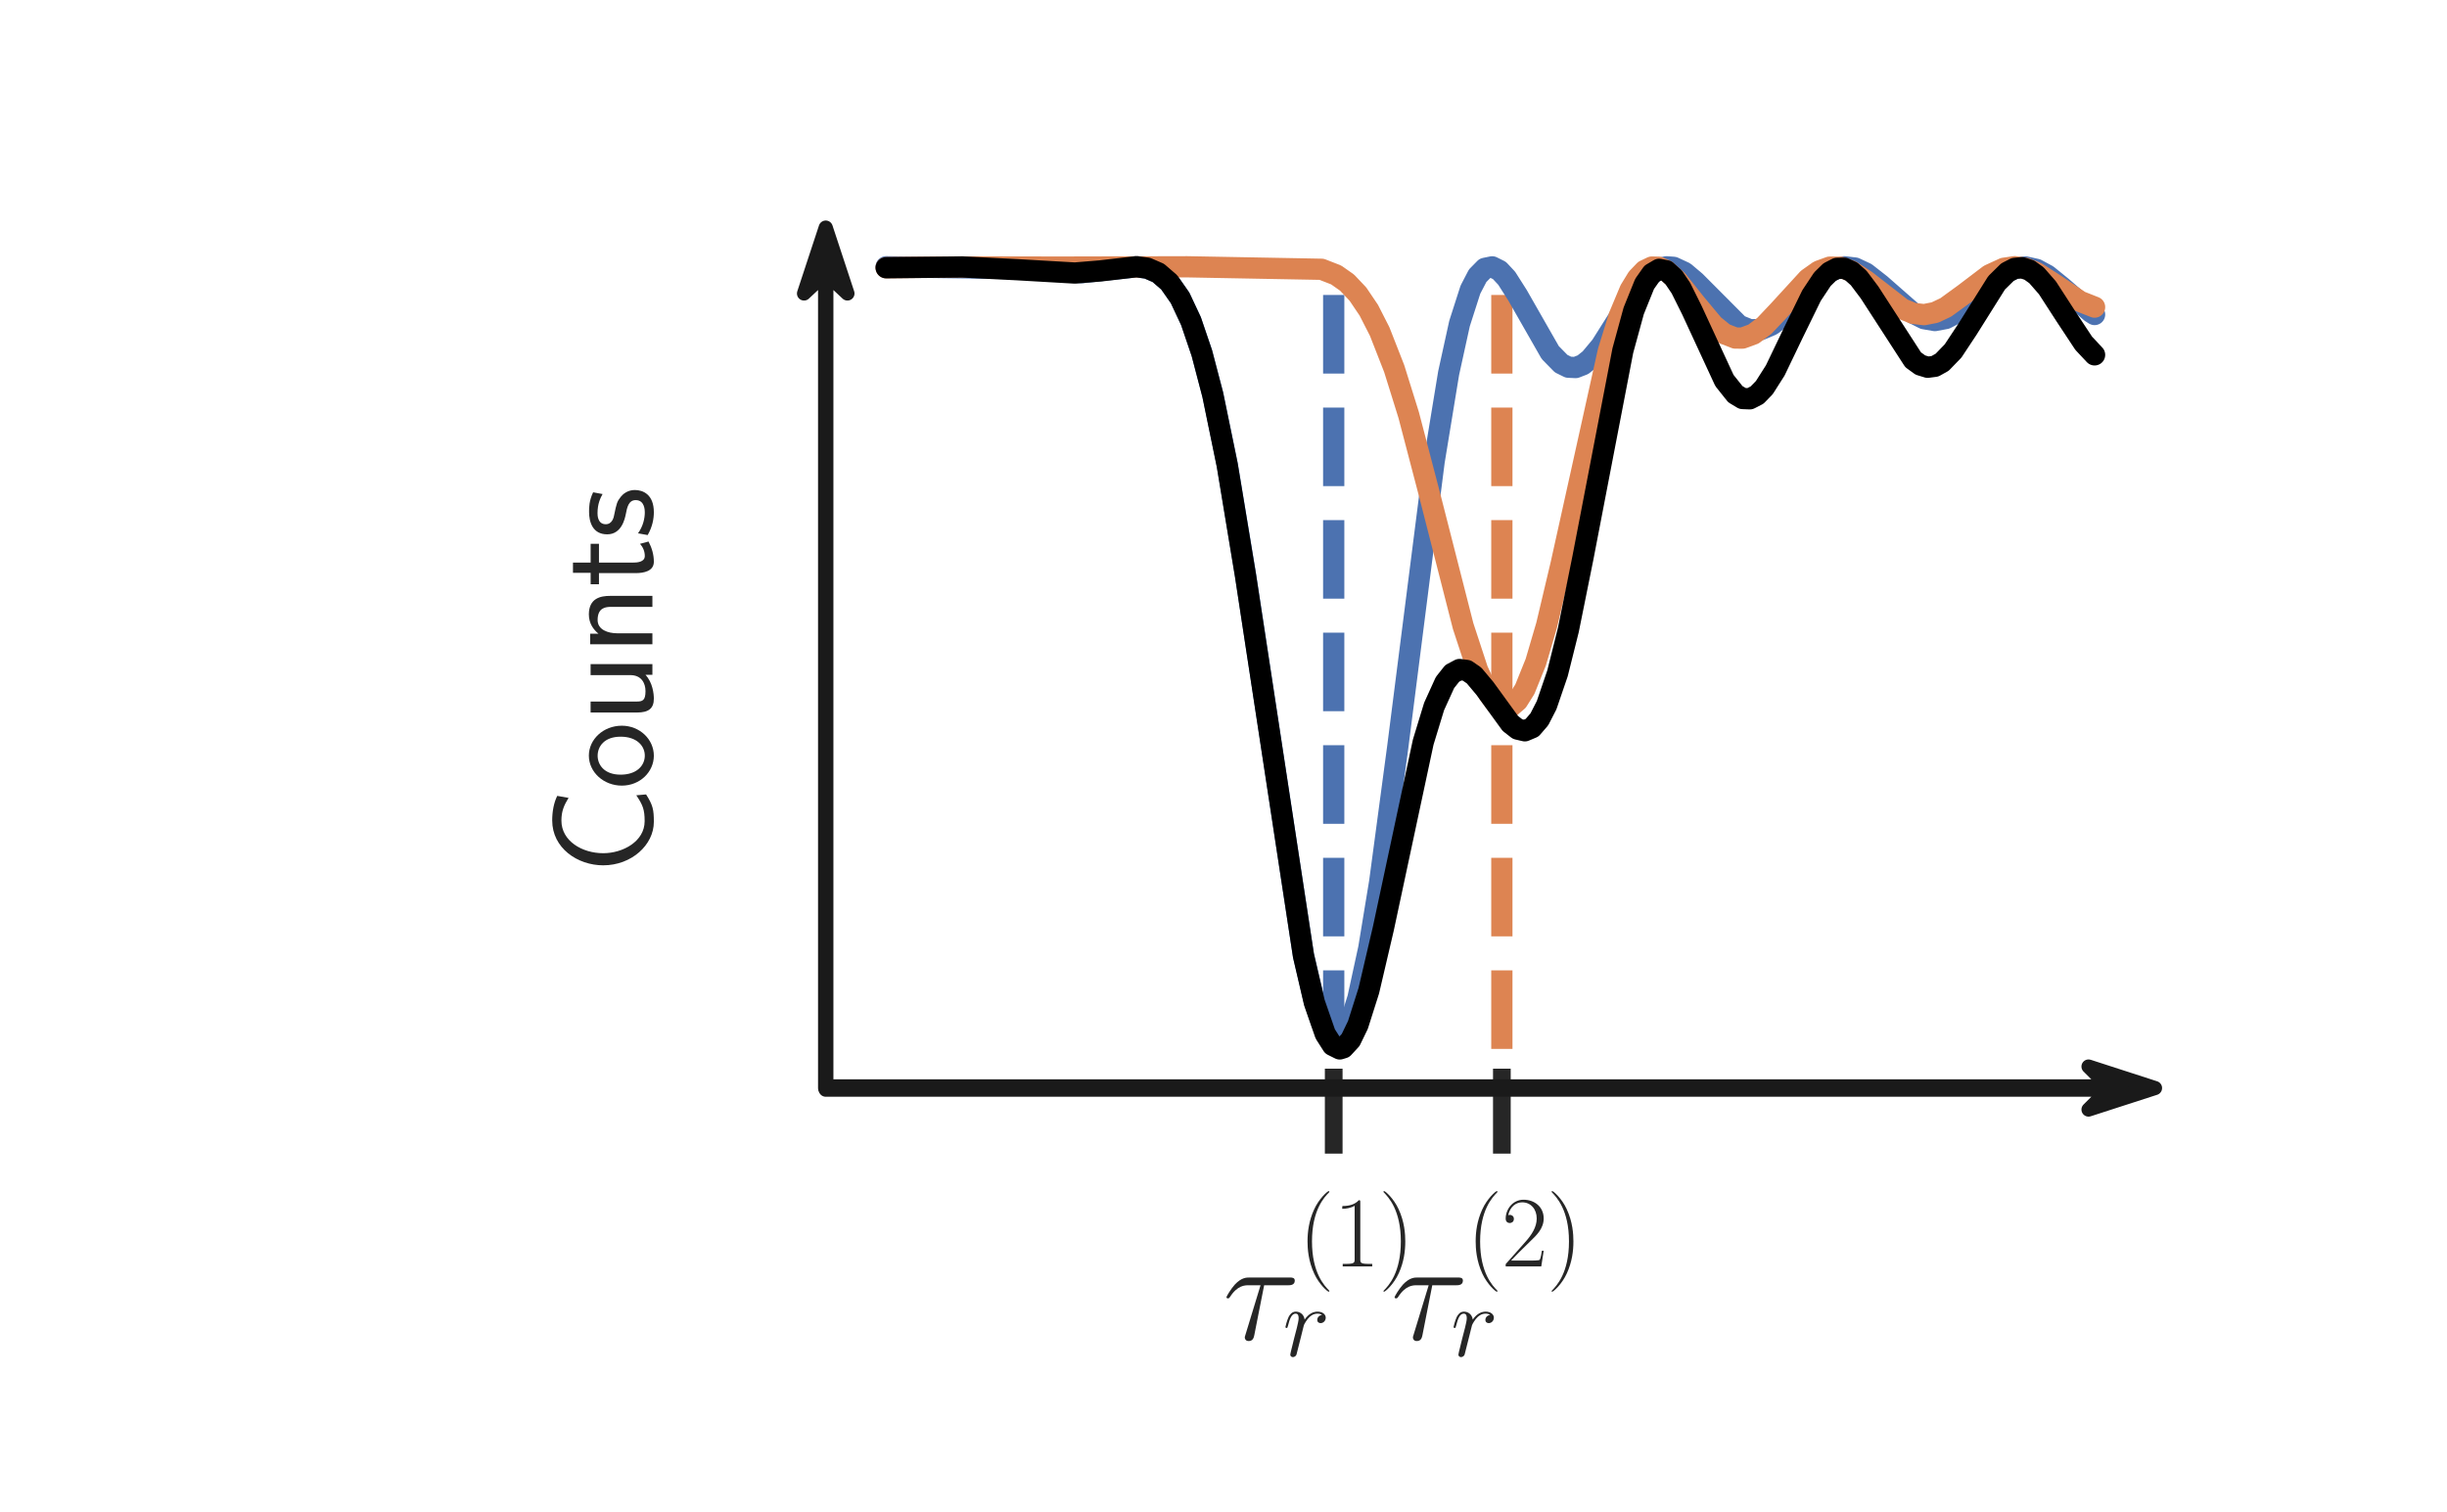 <?xml version="1.0" encoding="utf-8" standalone="no"?>
<!DOCTYPE svg PUBLIC "-//W3C//DTD SVG 1.1//EN"
  "http://www.w3.org/Graphics/SVG/1.1/DTD/svg11.dtd">
<svg xmlns:xlink="http://www.w3.org/1999/xlink" width="172.8pt" height="106.796pt" viewBox="0 0 172.8 106.796" xmlns="http://www.w3.org/2000/svg" version="1.1">
 <defs>
  <style type="text/css">*{stroke-linejoin: round; stroke-linecap: butt}</style>
 </defs>
 <g id="figure_1">
  <g id="patch_1">
   <path d="M 0 106.796 
L 172.8 106.796 
L 172.8 0 
L 0 0 
z
" style="fill: #ffffff"/>
  </g>
  <g id="axes_1">
   <g id="patch_2">
    <path d="M 52.008 81.481 
L 156.95 81.481 
L 156.95 12.96 
L 52.008 12.96 
z
" style="fill: #ffffff"/>
   </g>
   <g id="matplotlib.axis_1">
    <g id="xtick_1">
     <g id="line2d_1">
      <defs>
       <path id="m2385b02aa9" d="M 0 0 
L 0 -6 
" style="stroke: #262626; stroke-width: 1.25"/>
      </defs>
      <g>
       <use xlink:href="#m2385b02aa9" x="94.183" y="81.481" style="fill: #262626; stroke: #262626; stroke-width: 1.25"/>
      </g>
     </g>
     <g id="text_1">
      <!-- $\tau_r^{(1)}$ -->
      <g style="fill: #262626" transform="translate(86.343 94.614) scale(0.1 -0.1)">
       <defs>
        <path id="CMMI12-1c" d="M 1837 2408 
L 2899 2408 
C 2982 2408 3194 2408 3194 2612 
C 3194 2752 3072 2752 2957 2752 
L 1197 2752 
C 1050 2752 832 2752 538 2440 
C 371 2255 166 1917 166 1879 
C 166 1841 198 1828 237 1828 
C 282 1828 288 1847 320 1885 
C 653 2408 986 2408 1146 2408 
L 1677 2408 
L 1011 223 
C 979 127 979 114 979 95 
C 979 25 1024 -64 1152 -64 
C 1350 -64 1382 108 1402 203 
L 1837 2408 
z
" transform="scale(0.016)"/>
        <path id="CMR17-28" d="M 1958 -1561 
C 1958 -1555 1958 -1542 1939 -1523 
C 1645 -1224 858 -407 858 1581 
C 858 3569 1632 4379 1946 4697 
C 1946 4704 1958 4717 1958 4736 
C 1958 4755 1939 4768 1914 4768 
C 1843 4768 1299 4296 986 3594 
C 666 2887 576 2199 576 1588 
C 576 1128 621 351 1005 -471 
C 1312 -1135 1837 -1600 1914 -1600 
C 1946 -1600 1958 -1587 1958 -1561 
z
" transform="scale(0.016)"/>
        <path id="CMR17-31" d="M 1702 4058 
C 1702 4192 1696 4192 1606 4192 
C 1357 3916 979 3827 621 3827 
C 602 3827 570 3827 563 3808 
C 557 3795 557 3782 557 3648 
C 755 3648 1088 3686 1344 3839 
L 1344 461 
C 1344 236 1331 160 781 160 
L 589 160 
L 589 0 
C 896 0 1216 0 1523 0 
C 1830 0 2150 0 2458 0 
L 2458 160 
L 2266 160 
C 1715 160 1702 230 1702 458 
L 1702 4058 
z
" transform="scale(0.016)"/>
        <path id="CMR17-29" d="M 1683 1581 
C 1683 2040 1638 2817 1254 3639 
C 947 4303 422 4768 346 4768 
C 326 4768 301 4761 301 4729 
C 301 4717 307 4710 314 4697 
C 621 4378 1402 3568 1402 1584 
C 1402 -407 627 -1217 314 -1537 
C 307 -1549 301 -1556 301 -1568 
C 301 -1600 326 -1600 346 -1600 
C 416 -1600 960 -1128 1274 -426 
C 1594 281 1683 969 1683 1581 
z
" transform="scale(0.016)"/>
        <path id="CMMI12-72" d="M 2490 2612 
C 2291 2574 2189 2433 2189 2293 
C 2189 2139 2310 2088 2400 2088 
C 2579 2088 2726 2242 2726 2433 
C 2726 2638 2528 2816 2208 2816 
C 1952 2816 1658 2701 1389 2312 
C 1344 2650 1088 2816 832 2816 
C 582 2816 454 2625 378 2484 
C 269 2254 173 1871 173 1839 
C 173 1814 198 1782 243 1782 
C 294 1782 301 1788 339 1935 
C 435 2318 557 2689 813 2689 
C 966 2689 1011 2580 1011 2395 
C 1011 2254 947 2005 902 1807 
L 723 1118 
C 698 996 627 709 595 594 
C 550 428 480 128 480 96 
C 480 6 550 -64 646 -64 
C 717 -64 838 -19 877 109 
C 896 160 1133 1124 1171 1271 
C 1203 1411 1242 1546 1274 1686 
C 1299 1775 1325 1878 1344 1961 
C 1363 2018 1536 2331 1696 2472 
C 1773 2542 1939 2689 2202 2689 
C 2304 2689 2406 2670 2490 2612 
z
" transform="scale(0.016)"/>
       </defs>
       <use xlink:href="#CMMI12-1c" transform="scale(0.996)"/>
       <use xlink:href="#CMR17-28" transform="translate(53.491 51.692) scale(0.697)"/>
       <use xlink:href="#CMR17-31" transform="translate(78.188 51.692) scale(0.697)"/>
       <use xlink:href="#CMR17-29" transform="translate(110.171 51.692) scale(0.697)"/>
       <use xlink:href="#CMMI12-72" transform="translate(42.364 -11.65) scale(0.697)"/>
      </g>
     </g>
    </g>
    <g id="xtick_2">
     <g id="line2d_2">
      <g>
       <use xlink:href="#m2385b02aa9" x="106.057" y="81.481" style="fill: #262626; stroke: #262626; stroke-width: 1.25"/>
      </g>
     </g>
     <g id="text_2">
      <!-- $\tau_r^{(2)}$ -->
      <g style="fill: #262626" transform="translate(98.216 94.614) scale(0.1 -0.1)">
       <defs>
        <path id="CMR17-32" d="M 2669 989 
L 2554 989 
C 2490 536 2438 459 2413 420 
C 2381 369 1920 369 1830 369 
L 602 369 
C 832 619 1280 1072 1824 1597 
C 2214 1967 2669 2402 2669 3035 
C 2669 3790 2067 4224 1395 4224 
C 691 4224 262 3604 262 3030 
C 262 2780 448 2748 525 2748 
C 589 2748 781 2787 781 3010 
C 781 3207 614 3264 525 3264 
C 486 3264 448 3258 422 3245 
C 544 3790 915 4058 1306 4058 
C 1862 4058 2227 3617 2227 3035 
C 2227 2479 1901 2000 1536 1584 
L 262 146 
L 262 0 
L 2515 0 
L 2669 989 
z
" transform="scale(0.016)"/>
       </defs>
       <use xlink:href="#CMMI12-1c" transform="scale(0.996)"/>
       <use xlink:href="#CMR17-28" transform="translate(53.491 51.692) scale(0.697)"/>
       <use xlink:href="#CMR17-32" transform="translate(78.188 51.692) scale(0.697)"/>
       <use xlink:href="#CMR17-29" transform="translate(110.171 51.692) scale(0.697)"/>
       <use xlink:href="#CMMI12-72" transform="translate(42.364 -11.65) scale(0.697)"/>
      </g>
     </g>
    </g>
   </g>
   <g id="matplotlib.axis_2">
    <g id="text_3">
     <!-- Counts -->
     <g style="fill: #262626" transform="translate(46.071 61.749) rotate(-90) scale(0.1 -0.1)">
      <defs>
       <path id="CMSS17-43" d="M 3501 714 
C 3072 427 2874 344 2355 344 
C 1459 344 934 1303 934 2179 
C 934 3112 1472 4032 2381 4032 
C 2790 4032 3059 3918 3386 3715 
L 3475 4217 
C 3168 4370 2778 4440 2387 4440 
C 1158 4440 397 3316 397 2179 
C 397 927 1299 -64 2323 -64 
C 2874 -64 3066 -19 3539 280 
L 3501 714 
z
" transform="scale(0.016)"/>
       <path id="CMSS17-6f" d="M 2829 1356 
C 2829 2176 2221 2816 1504 2816 
C 768 2816 173 2157 173 1356 
C 173 544 787 -64 1498 -64 
C 2227 -64 2829 563 2829 1356 
z
M 1504 337 
C 1050 337 659 709 659 1408 
C 659 2151 1114 2427 1498 2427 
C 1914 2427 2342 2126 2342 1408 
C 2342 683 1926 337 1504 337 
z
" transform="scale(0.016)"/>
       <path id="CMSS17-75" d="M 2618 2739 
L 2131 2739 
L 2131 972 
C 2131 498 1786 306 1421 306 
C 998 306 960 447 960 709 
L 960 2739 
L 474 2739 
L 474 678 
C 474 179 646 -64 1088 -64 
C 1306 -64 1798 -13 2144 306 
L 2144 0 
L 2618 0 
L 2618 2739 
z
" transform="scale(0.016)"/>
       <path id="CMSS17-6e" d="M 2618 1877 
C 2618 2283 2522 2816 1798 2816 
C 1389 2816 1120 2606 941 2389 
L 941 2758 
L 474 2758 
L 474 0 
L 960 0 
L 960 1559 
C 960 1964 1114 2428 1549 2428 
C 2112 2428 2131 2048 2131 1829 
L 2131 0 
L 2618 0 
L 2618 1877 
z
" transform="scale(0.016)"/>
       <path id="CMSS17-74" d="M 1069 2368 
L 1901 2368 
L 1901 2737 
L 1069 2737 
L 1069 3520 
L 614 3520 
L 614 2737 
L 109 2737 
L 109 2368 
L 602 2368 
L 602 749 
C 602 384 685 -64 1107 -64 
C 1427 -64 1722 25 2003 172 
L 1901 548 
C 1747 414 1562 337 1363 337 
C 1082 337 1069 696 1069 856 
L 1069 2368 
z
" transform="scale(0.016)"/>
       <path id="CMSS17-73" d="M 2061 2627 
C 1683 2807 1389 2807 1197 2807 
C 742 2807 198 2648 198 2003 
C 198 1359 902 1218 1094 1179 
C 1389 1122 1715 1058 1715 740 
C 1715 337 1254 337 1171 337 
C 915 337 563 407 243 638 
L 166 210 
C 531 0 883 -64 1178 -64 
C 1965 -64 2163 416 2163 781 
C 2163 1094 1984 1305 1862 1401 
C 1651 1568 1574 1587 1050 1696 
C 960 1709 646 1779 646 2066 
C 646 2432 1050 2432 1139 2432 
C 1555 2432 1811 2303 1984 2208 
L 2061 2627 
z
" transform="scale(0.016)"/>
      </defs>
      <use xlink:href="#CMSS17-43" transform="scale(0.996)"/>
      <use xlink:href="#CMSS17-6f" transform="translate(59.856 0) scale(0.996)"/>
      <use xlink:href="#CMSS17-75" transform="translate(106.699 0) scale(0.996)"/>
      <use xlink:href="#CMSS17-6e" transform="translate(154.904 0) scale(0.996)"/>
      <use xlink:href="#CMSS17-74" transform="translate(203.109 0) scale(0.996)"/>
      <use xlink:href="#CMSS17-73" transform="translate(236.941 0) scale(0.996)"/>
     </g>
    </g>
   </g>
   <g id="patch_3">
    <path d="M 58.311 16.075 
L 59.843 20.728 
L 58.353 19.332 
L 58.353 76.847 
L 58.268 76.847 
L 58.268 19.332 
L 56.778 20.728 
z
" style="fill: #1a1a1a; stroke: #1a1a1a; stroke-linejoin: miter"/>
   </g>
   <g id="patch_4">
    <path d="M 152.18 76.847 
L 147.486 78.366 
L 148.894 76.962 
L 58.311 76.962 
L 58.311 76.731 
L 148.894 76.731 
L 147.486 75.327 
z
" style="fill: #1a1a1a; stroke: #1a1a1a; stroke-linejoin: miter"/>
   </g>
   <g id="LineCollection_1">
    <path d="M 94.183 74.084 
L 94.183 18.837 
" clip-path="url(#p8836c79d36)" style="fill: none; stroke-dasharray: 5.55,2.4; stroke-dashoffset: 0; stroke: #4c72b0; stroke-width: 1.5"/>
   </g>
   <g id="LineCollection_2">
    <path d="M 106.057 74.084 
L 106.057 18.837 
" clip-path="url(#p8836c79d36)" style="fill: none; stroke-dasharray: 5.55,2.4; stroke-dashoffset: 0; stroke: #dd8452; stroke-width: 1.5"/>
   </g>
   <g id="line2d_3">
    <path d="M 62.578 18.842 
L 71.547 18.964 
L 76.416 19.256 
L 78.21 19.06 
L 80.26 18.838 
L 81.028 18.942 
L 81.797 19.276 
L 82.566 19.94 
L 83.335 21.039 
L 84.104 22.675 
L 84.872 24.928 
L 85.641 27.855 
L 86.666 32.82 
L 87.947 40.555 
L 92.048 67.49 
L 92.816 70.73 
L 93.329 72.238 
L 93.842 73.16 
L 94.098 73.389 
L 94.354 73.459 
L 94.61 73.367 
L 94.867 73.114 
L 95.379 72.123 
L 95.892 70.501 
L 96.66 66.969 
L 97.429 62.292 
L 98.711 52.714 
L 101.273 32.604 
L 102.298 26.357 
L 103.067 22.852 
L 103.836 20.458 
L 104.348 19.474 
L 104.861 18.952 
L 105.373 18.847 
L 105.886 19.103 
L 106.398 19.652 
L 107.167 20.862 
L 109.474 24.9 
L 110.242 25.682 
L 110.755 25.935 
L 111.267 25.959 
L 111.78 25.76 
L 112.292 25.355 
L 113.061 24.432 
L 114.343 22.402 
L 115.624 20.412 
L 116.393 19.521 
L 117.161 18.983 
L 117.674 18.844 
L 118.186 18.881 
L 118.955 19.239 
L 119.724 19.889 
L 122.799 22.977 
L 123.568 23.289 
L 124.337 23.279 
L 125.106 22.954 
L 125.874 22.366 
L 127.156 21.043 
L 128.693 19.532 
L 129.462 19.05 
L 130.231 18.843 
L 131 18.931 
L 131.768 19.293 
L 132.793 20.095 
L 135.1 22.119 
L 135.869 22.508 
L 136.637 22.64 
L 137.406 22.496 
L 138.175 22.1 
L 139.2 21.282 
L 141.506 19.315 
L 142.275 18.957 
L 143.044 18.856 
L 143.813 19.026 
L 144.581 19.442 
L 145.607 20.274 
L 147.657 22.052 
L 147.913 22.214 
L 147.913 22.214 
" clip-path="url(#p8836c79d36)" style="fill: none; stroke: #4c72b0; stroke-width: 1.5; stroke-linecap: round"/>
   </g>
   <g id="line2d_4">
    <path d="M 62.578 18.907 
L 67.703 18.852 
L 74.878 18.864 
L 83.847 18.843 
L 93.329 19.019 
L 94.354 19.418 
L 95.123 19.958 
L 95.892 20.771 
L 96.66 21.909 
L 97.429 23.416 
L 98.454 26.033 
L 99.479 29.318 
L 101.017 35.193 
L 103.323 44.223 
L 104.348 47.341 
L 105.117 48.979 
L 105.63 49.663 
L 106.142 49.988 
L 106.655 49.935 
L 107.167 49.497 
L 107.68 48.68 
L 108.448 46.779 
L 109.217 44.164 
L 110.242 39.837 
L 113.574 24.807 
L 114.343 22.316 
L 115.111 20.481 
L 115.624 19.642 
L 116.136 19.107 
L 116.649 18.861 
L 117.161 18.876 
L 117.674 19.117 
L 118.443 19.806 
L 119.724 21.42 
L 121.005 22.956 
L 121.774 23.579 
L 122.543 23.877 
L 123.055 23.878 
L 123.824 23.595 
L 124.593 23.015 
L 125.618 21.932 
L 127.668 19.695 
L 128.437 19.149 
L 129.206 18.869 
L 129.975 18.875 
L 130.743 19.147 
L 131.768 19.825 
L 134.331 21.812 
L 135.1 22.132 
L 135.869 22.223 
L 136.637 22.074 
L 137.406 21.711 
L 138.687 20.78 
L 140.481 19.418 
L 141.506 18.948 
L 142.275 18.837 
L 143.044 18.946 
L 143.813 19.256 
L 145.094 20.075 
L 146.888 21.285 
L 147.913 21.691 
L 147.913 21.691 
" clip-path="url(#p8836c79d36)" style="fill: none; stroke: #dd8452; stroke-width: 1.5; stroke-linecap: round"/>
   </g>
   <g id="line2d_5">
    <path d="M 62.578 18.913 
L 67.959 18.856 
L 71.803 19.048 
L 75.903 19.284 
L 77.697 19.136 
L 80.26 18.839 
L 81.028 18.943 
L 81.797 19.276 
L 82.566 19.94 
L 83.335 21.042 
L 84.104 22.683 
L 84.872 24.946 
L 85.641 27.885 
L 86.666 32.87 
L 87.947 40.618 
L 92.048 67.501 
L 92.816 70.81 
L 93.585 73.023 
L 94.098 73.829 
L 94.61 74.084 
L 94.867 74.006 
L 95.379 73.45 
L 95.892 72.391 
L 96.66 69.976 
L 97.685 65.597 
L 100.504 52.413 
L 101.273 49.895 
L 102.042 48.204 
L 102.554 47.559 
L 103.067 47.287 
L 103.579 47.354 
L 104.092 47.707 
L 104.861 48.624 
L 106.655 51.095 
L 107.167 51.495 
L 107.68 51.615 
L 108.192 51.399 
L 108.705 50.804 
L 109.217 49.807 
L 109.986 47.559 
L 110.755 44.483 
L 111.78 39.403 
L 114.599 24.765 
L 115.368 21.956 
L 116.136 20.053 
L 116.649 19.323 
L 117.161 19.022 
L 117.674 19.124 
L 118.186 19.585 
L 118.699 20.345 
L 119.468 21.889 
L 121.774 26.873 
L 122.543 27.839 
L 123.055 28.147 
L 123.568 28.167 
L 124.08 27.903 
L 124.593 27.374 
L 125.362 26.165 
L 126.643 23.497 
L 127.924 20.876 
L 128.693 19.719 
L 129.206 19.215 
L 129.718 18.954 
L 130.231 18.944 
L 130.743 19.179 
L 131.256 19.636 
L 132.025 20.659 
L 135.1 25.41 
L 135.612 25.782 
L 136.125 25.939 
L 136.637 25.872 
L 137.15 25.585 
L 137.919 24.79 
L 138.944 23.241 
L 140.994 19.976 
L 141.763 19.219 
L 142.275 18.957 
L 142.788 18.908 
L 143.3 19.075 
L 143.813 19.444 
L 144.581 20.322 
L 145.863 22.303 
L 147.144 24.243 
L 147.913 25.063 
L 147.913 25.063 
" clip-path="url(#p8836c79d36)" style="fill: none; stroke: #000000; stroke-width: 1.5; stroke-linecap: round"/>
   </g>
  </g>
 </g>
 <defs>
  <clipPath id="p8836c79d36">
   <rect x="52.008" y="12.96" width="104.941" height="68.521"/>
  </clipPath>
 </defs>
</svg>
